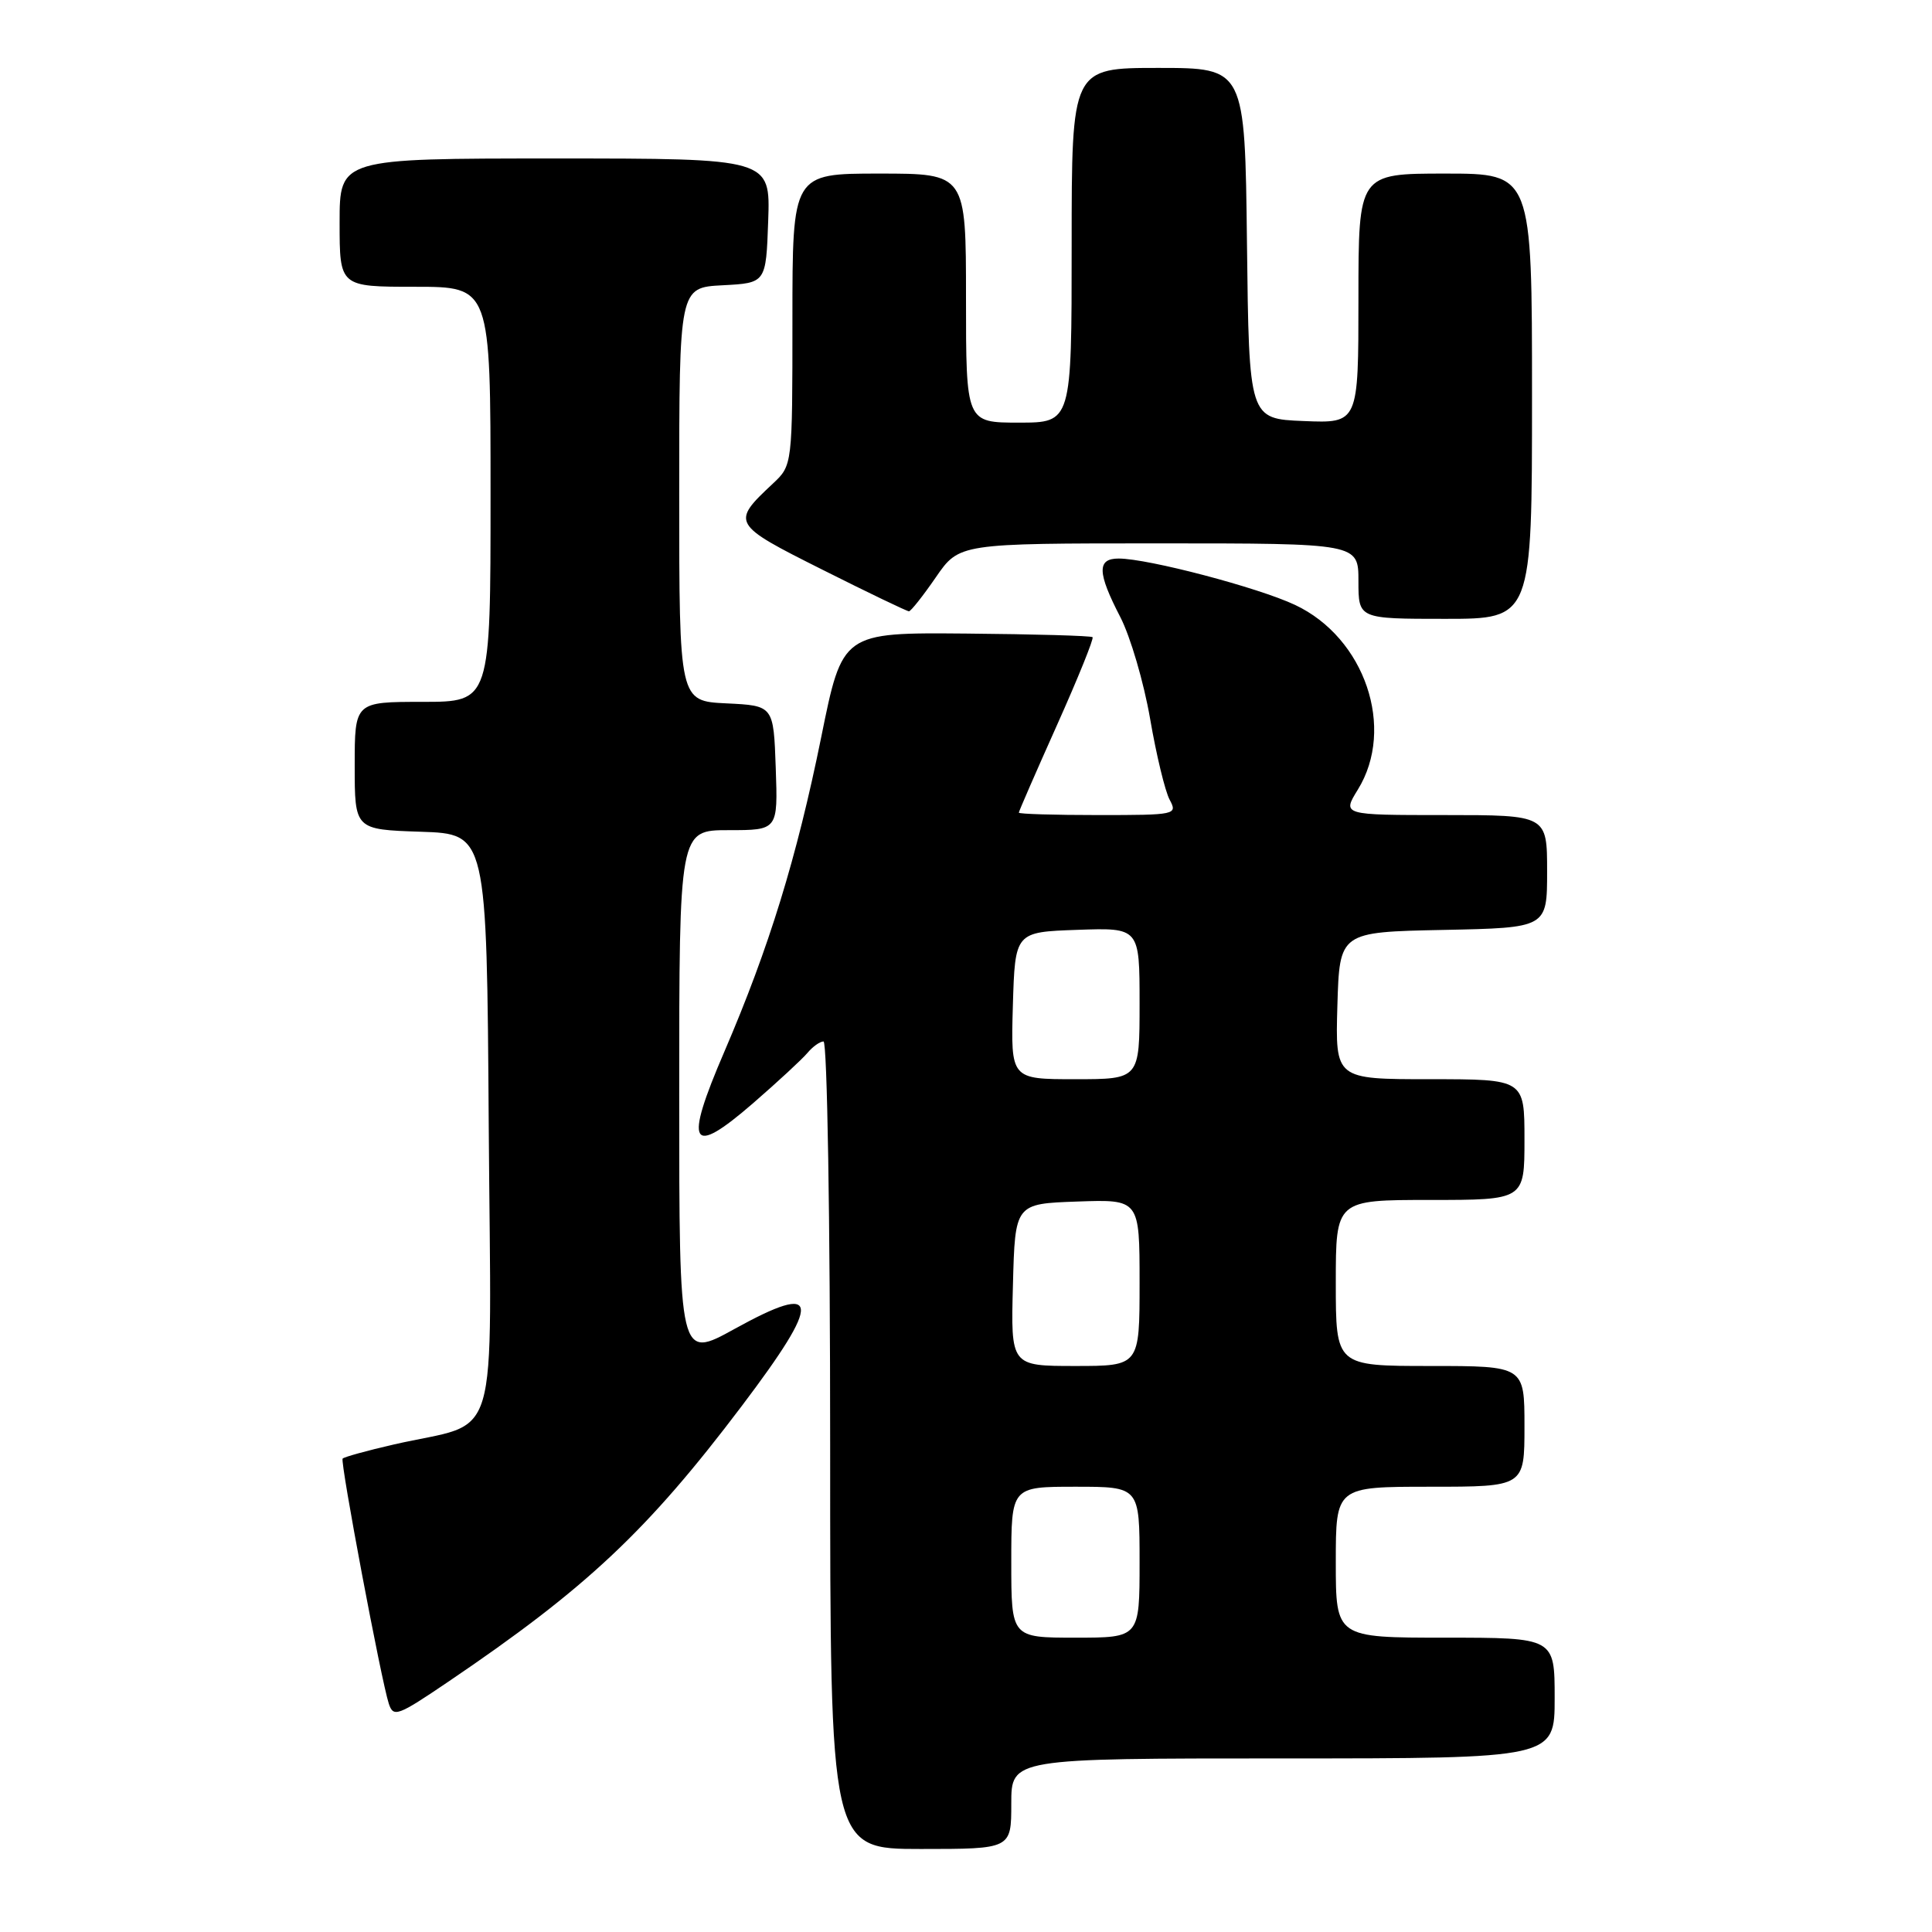 <?xml version="1.0" encoding="UTF-8" standalone="no"?>
<!DOCTYPE svg PUBLIC "-//W3C//DTD SVG 1.1//EN" "http://www.w3.org/Graphics/SVG/1.1/DTD/svg11.dtd" >
<svg xmlns="http://www.w3.org/2000/svg" xmlns:xlink="http://www.w3.org/1999/xlink" version="1.1" viewBox="0 0 256 256">
 <g >
 <path fill="currentColor"
d=" M 134.00 239.00 C 134.00 233.00 134.00 233.00 170.00 233.00 C 206.00 233.00 206.00 233.00 206.00 225.00 C 206.00 217.00 206.00 217.00 191.50 217.00 C 177.00 217.00 177.00 217.00 177.00 207.00 C 177.00 197.00 177.00 197.00 189.50 197.00 C 202.00 197.00 202.00 197.00 202.00 189.00 C 202.00 181.00 202.00 181.00 189.50 181.00 C 177.00 181.00 177.00 181.00 177.00 170.00 C 177.00 159.00 177.00 159.00 189.50 159.00 C 202.00 159.00 202.00 159.00 202.00 151.00 C 202.00 143.00 202.00 143.00 189.46 143.00 C 176.93 143.00 176.93 143.00 177.21 133.25 C 177.50 123.50 177.50 123.50 191.25 123.22 C 205.00 122.94 205.00 122.94 205.00 115.47 C 205.00 108.00 205.00 108.00 191.42 108.00 C 177.84 108.00 177.84 108.00 179.92 104.63 C 184.94 96.51 180.86 84.50 171.59 80.15 C 166.71 77.85 152.14 74.02 148.25 74.01 C 145.34 74.00 145.38 75.84 148.45 81.77 C 149.79 84.37 151.56 90.42 152.39 95.21 C 153.21 100.00 154.38 104.84 154.98 105.96 C 156.05 107.95 155.83 108.00 145.54 108.00 C 139.74 108.00 135.00 107.86 135.00 107.68 C 135.00 107.51 137.28 102.28 140.06 96.07 C 142.84 89.86 144.96 84.62 144.77 84.43 C 144.58 84.24 137.04 84.03 128.02 83.95 C 111.62 83.81 111.62 83.81 108.82 97.66 C 105.56 113.71 101.92 125.53 95.99 139.33 C 90.59 151.86 91.46 153.40 99.80 146.17 C 103.05 143.35 106.28 140.36 106.98 139.53 C 107.68 138.69 108.64 138.00 109.12 138.00 C 109.61 138.00 110.00 161.48 110.00 191.50 C 110.00 245.00 110.00 245.00 122.00 245.00 C 134.00 245.00 134.00 245.00 134.00 239.00 Z  M 59.38 222.85 C 77.71 210.44 85.77 202.87 98.29 186.30 C 109.00 172.13 108.78 169.77 97.35 176.08 C 90.00 180.14 90.00 180.14 90.00 145.07 C 90.00 110.00 90.00 110.00 96.54 110.00 C 103.08 110.00 103.08 110.00 102.79 101.75 C 102.50 93.50 102.50 93.50 96.25 93.20 C 90.00 92.90 90.00 92.90 90.00 65.50 C 90.00 38.10 90.00 38.10 95.75 37.80 C 101.50 37.50 101.50 37.50 101.79 29.25 C 102.08 21.00 102.08 21.00 73.54 21.00 C 45.00 21.00 45.00 21.00 45.00 29.50 C 45.00 38.00 45.00 38.00 55.00 38.00 C 65.00 38.00 65.00 38.00 65.00 65.50 C 65.00 93.00 65.00 93.00 56.00 93.00 C 47.00 93.00 47.00 93.00 47.00 101.46 C 47.00 109.92 47.00 109.92 55.75 110.21 C 64.50 110.50 64.50 110.50 64.76 149.17 C 65.06 193.00 66.52 188.10 52.15 191.41 C 48.65 192.21 45.62 193.05 45.40 193.27 C 45.04 193.63 50.53 222.77 51.52 225.75 C 52.13 227.59 52.68 227.39 59.38 222.85 Z  M 203.00 52.50 C 203.00 23.00 203.00 23.00 191.50 23.00 C 180.00 23.00 180.00 23.00 180.00 39.54 C 180.00 56.09 180.00 56.09 172.75 55.79 C 165.50 55.50 165.50 55.50 165.23 32.25 C 164.96 9.00 164.96 9.00 153.48 9.00 C 142.00 9.00 142.00 9.00 142.00 32.50 C 142.00 56.00 142.00 56.00 135.00 56.00 C 128.00 56.00 128.00 56.00 128.00 39.50 C 128.00 23.00 128.00 23.00 116.50 23.00 C 105.00 23.00 105.00 23.00 105.00 42.33 C 105.00 61.65 105.00 61.65 102.41 64.08 C 96.85 69.28 96.95 69.46 108.96 75.48 C 115.01 78.52 120.18 81.00 120.44 81.00 C 120.69 81.00 122.30 78.97 124.00 76.50 C 127.10 72.00 127.10 72.00 153.55 72.00 C 180.00 72.00 180.00 72.00 180.00 77.00 C 180.00 82.00 180.00 82.00 191.50 82.00 C 203.00 82.00 203.00 82.00 203.00 52.50 Z  M 134.00 207.00 C 134.00 197.00 134.00 197.00 142.50 197.00 C 151.00 197.00 151.00 197.00 151.00 207.00 C 151.00 217.00 151.00 217.00 142.50 217.00 C 134.00 217.00 134.00 217.00 134.00 207.00 Z  M 134.22 170.25 C 134.50 159.50 134.50 159.50 142.75 159.21 C 151.00 158.92 151.00 158.92 151.00 169.96 C 151.00 181.00 151.00 181.00 142.47 181.00 C 133.93 181.00 133.93 181.00 134.22 170.25 Z  M 134.21 133.25 C 134.50 123.50 134.50 123.50 142.75 123.21 C 151.00 122.92 151.00 122.92 151.00 132.96 C 151.00 143.00 151.00 143.00 142.46 143.00 C 133.93 143.00 133.93 143.00 134.21 133.25 Z "/>
</g>
</svg>